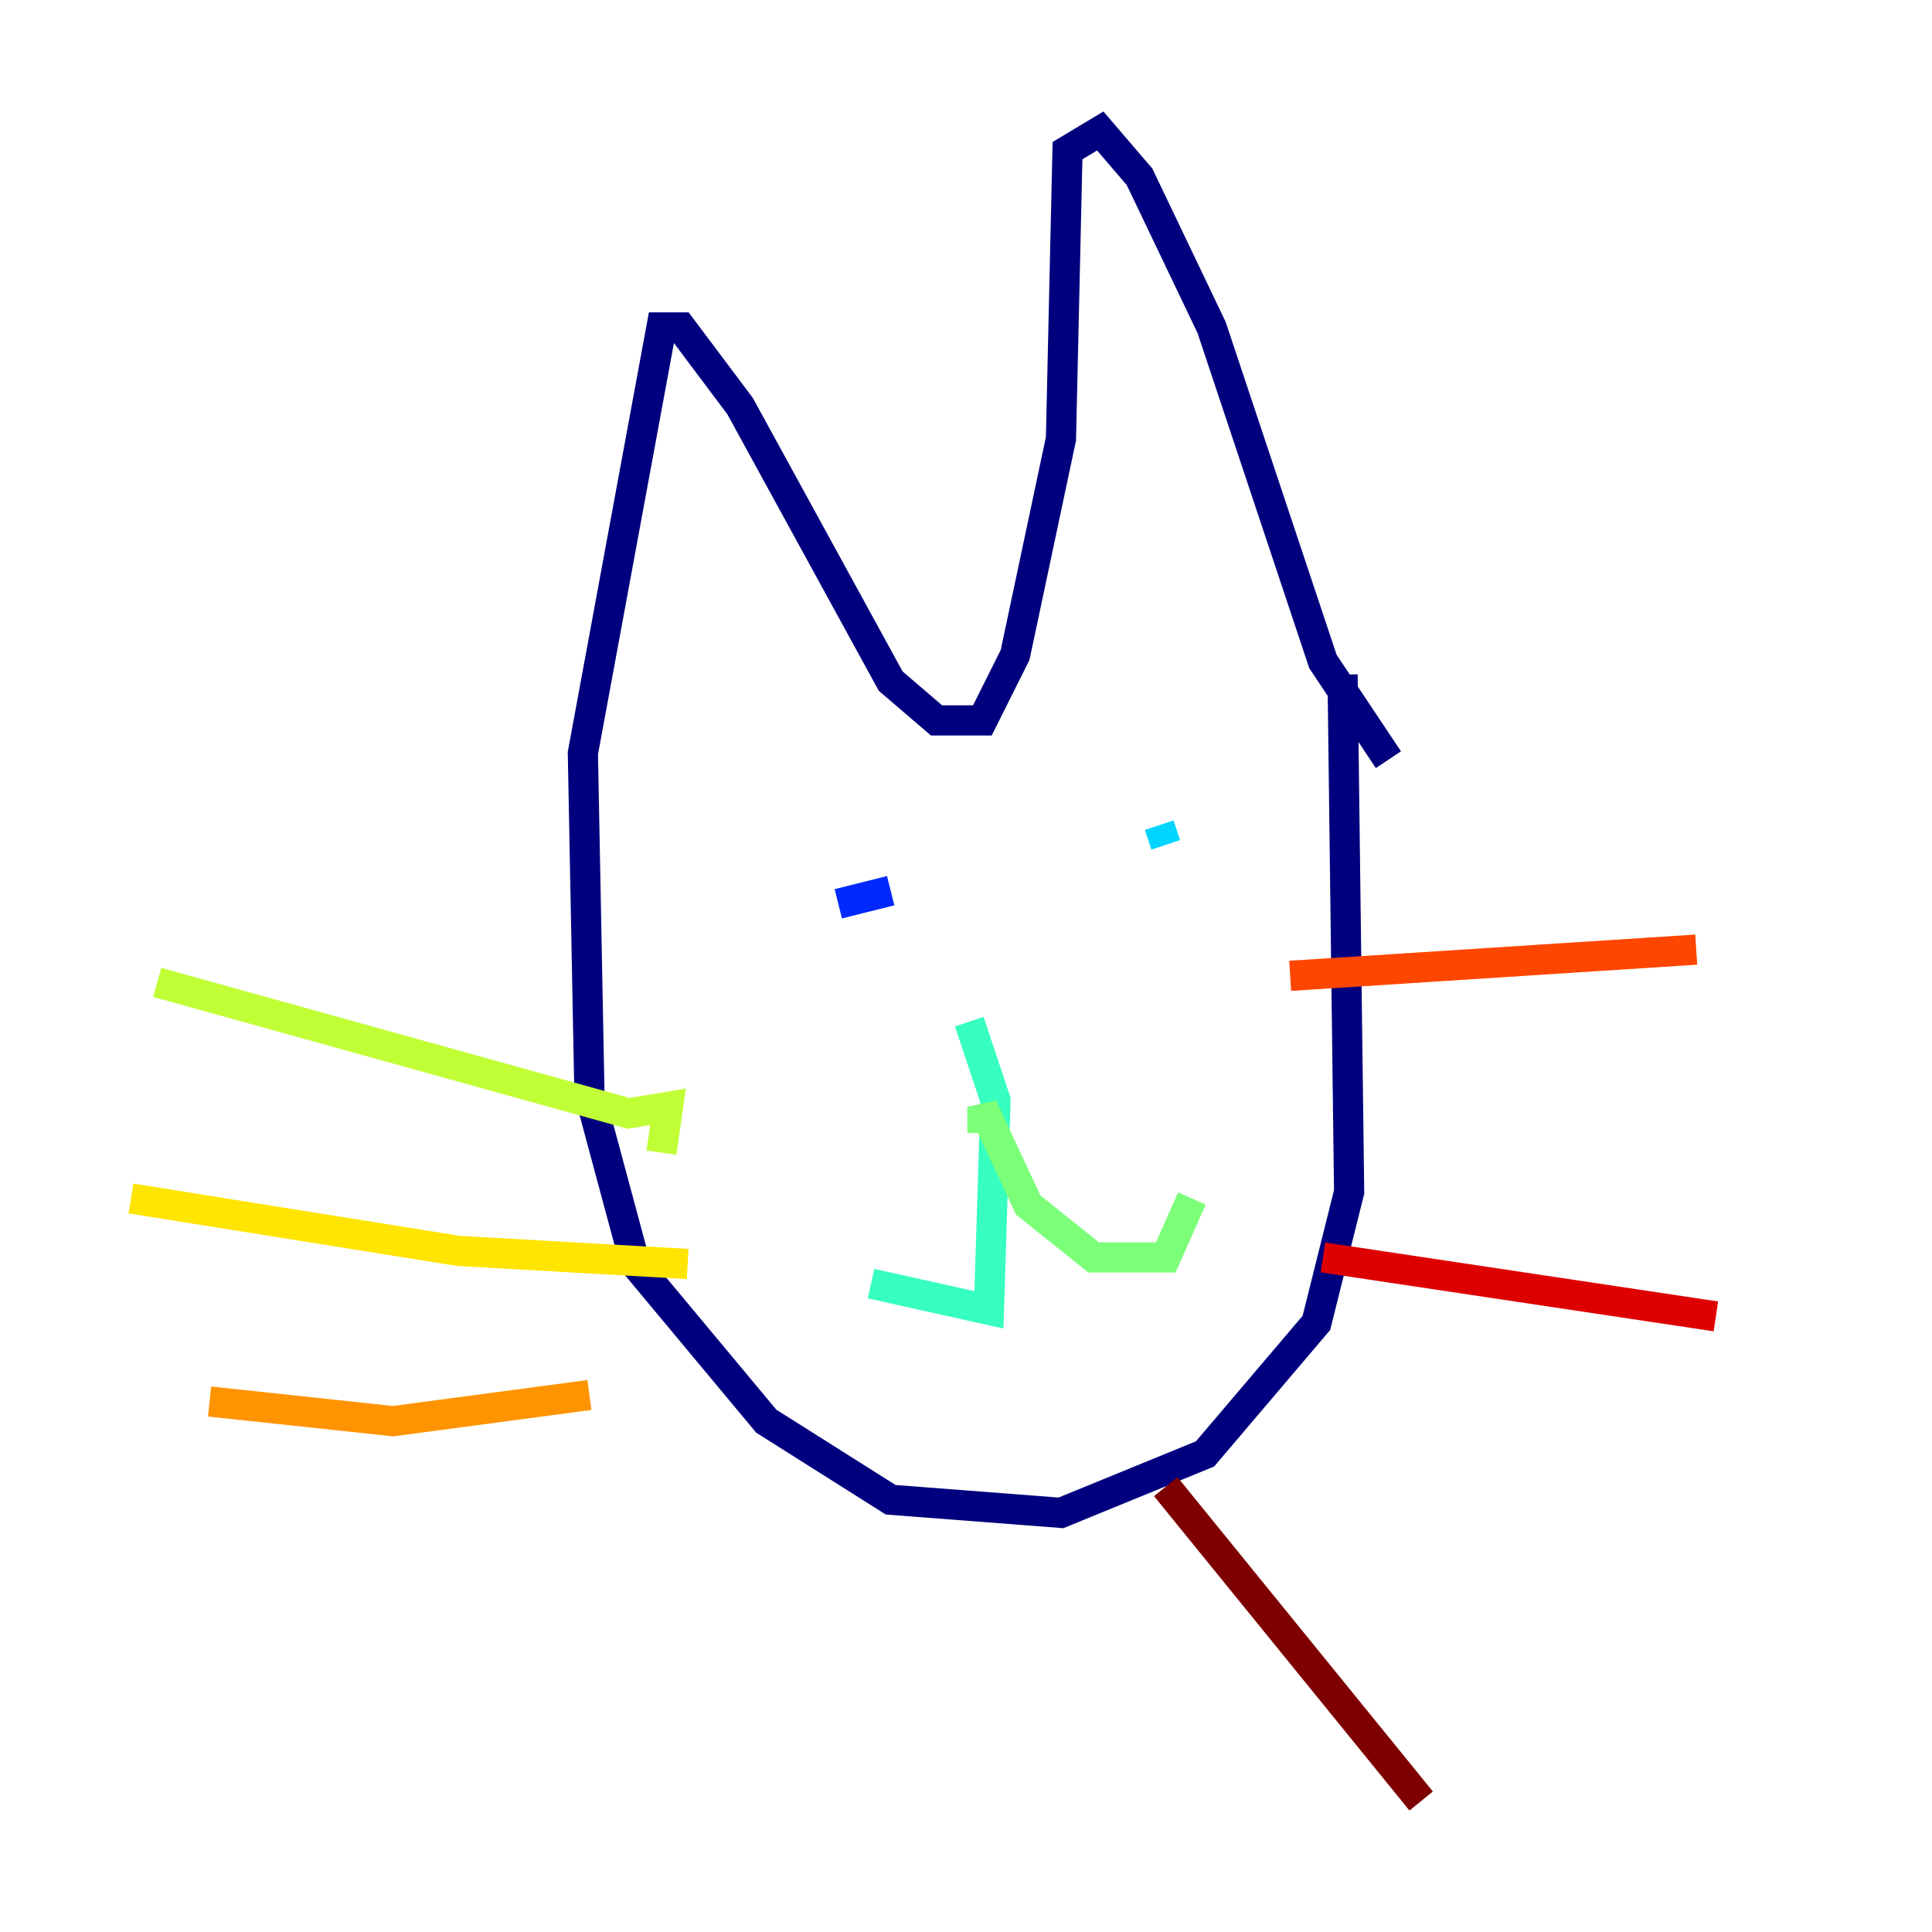 <?xml version="1.0" encoding="utf-8" ?>
<svg baseProfile="tiny" height="128" version="1.2" viewBox="0,0,128,128" width="128" xmlns="http://www.w3.org/2000/svg" xmlns:ev="http://www.w3.org/2001/xml-events" xmlns:xlink="http://www.w3.org/1999/xlink"><defs /><polyline fill="none" points="88.949,44.691 89.383,78.969 87.214,87.647 79.837,96.325 70.291,100.231 59.01,99.363 50.766,94.156 42.088,83.742 39.051,72.461 38.617,49.898 43.824,21.695 45.125,21.695 49.031,26.902 59.01,45.125 62.047,47.729 65.085,47.729 67.254,43.39 70.291,29.071 70.725,9.98 72.895,8.678 75.498,11.715 80.271,21.695 87.647,43.824 91.986,50.332" stroke="#00007f" stroke-width="2" /><polyline fill="none" points="53.803,59.01 53.803,59.01" stroke="#0000de" stroke-width="2" /><polyline fill="none" points="59.01,59.01 55.539,59.878" stroke="#0028ff" stroke-width="2" /><polyline fill="none" points="76.366,55.539 76.366,55.539" stroke="#0080ff" stroke-width="2" /><polyline fill="none" points="77.234,55.973 76.8,54.671" stroke="#00d4ff" stroke-width="2" /><polyline fill="none" points="64.217,67.688 65.953,72.895 65.519,86.78 57.709,85.044" stroke="#36ffc0" stroke-width="2" /><polyline fill="none" points="65.085,75.064 65.085,73.329 68.122,79.837 72.461,83.308 77.234,83.308 78.969,79.403" stroke="#7cff79" stroke-width="2" /><polyline fill="none" points="43.824,76.366 44.258,73.329 41.654,73.763 10.414,65.085" stroke="#c0ff36" stroke-width="2" /><polyline fill="none" points="45.559,83.742 30.373,82.875 8.678,79.403" stroke="#ffe500" stroke-width="2" /><polyline fill="none" points="39.051,92.42 26.034,94.156 13.885,92.854" stroke="#ff9400" stroke-width="2" /><polyline fill="none" points="85.478,64.651 112.38,62.915" stroke="#ff4600" stroke-width="2" /><polyline fill="none" points="87.647,83.308 113.681,87.214" stroke="#de0000" stroke-width="2" /><polyline fill="none" points="77.234,98.495 94.156,119.322" stroke="#7f0000" stroke-width="2" /></svg>